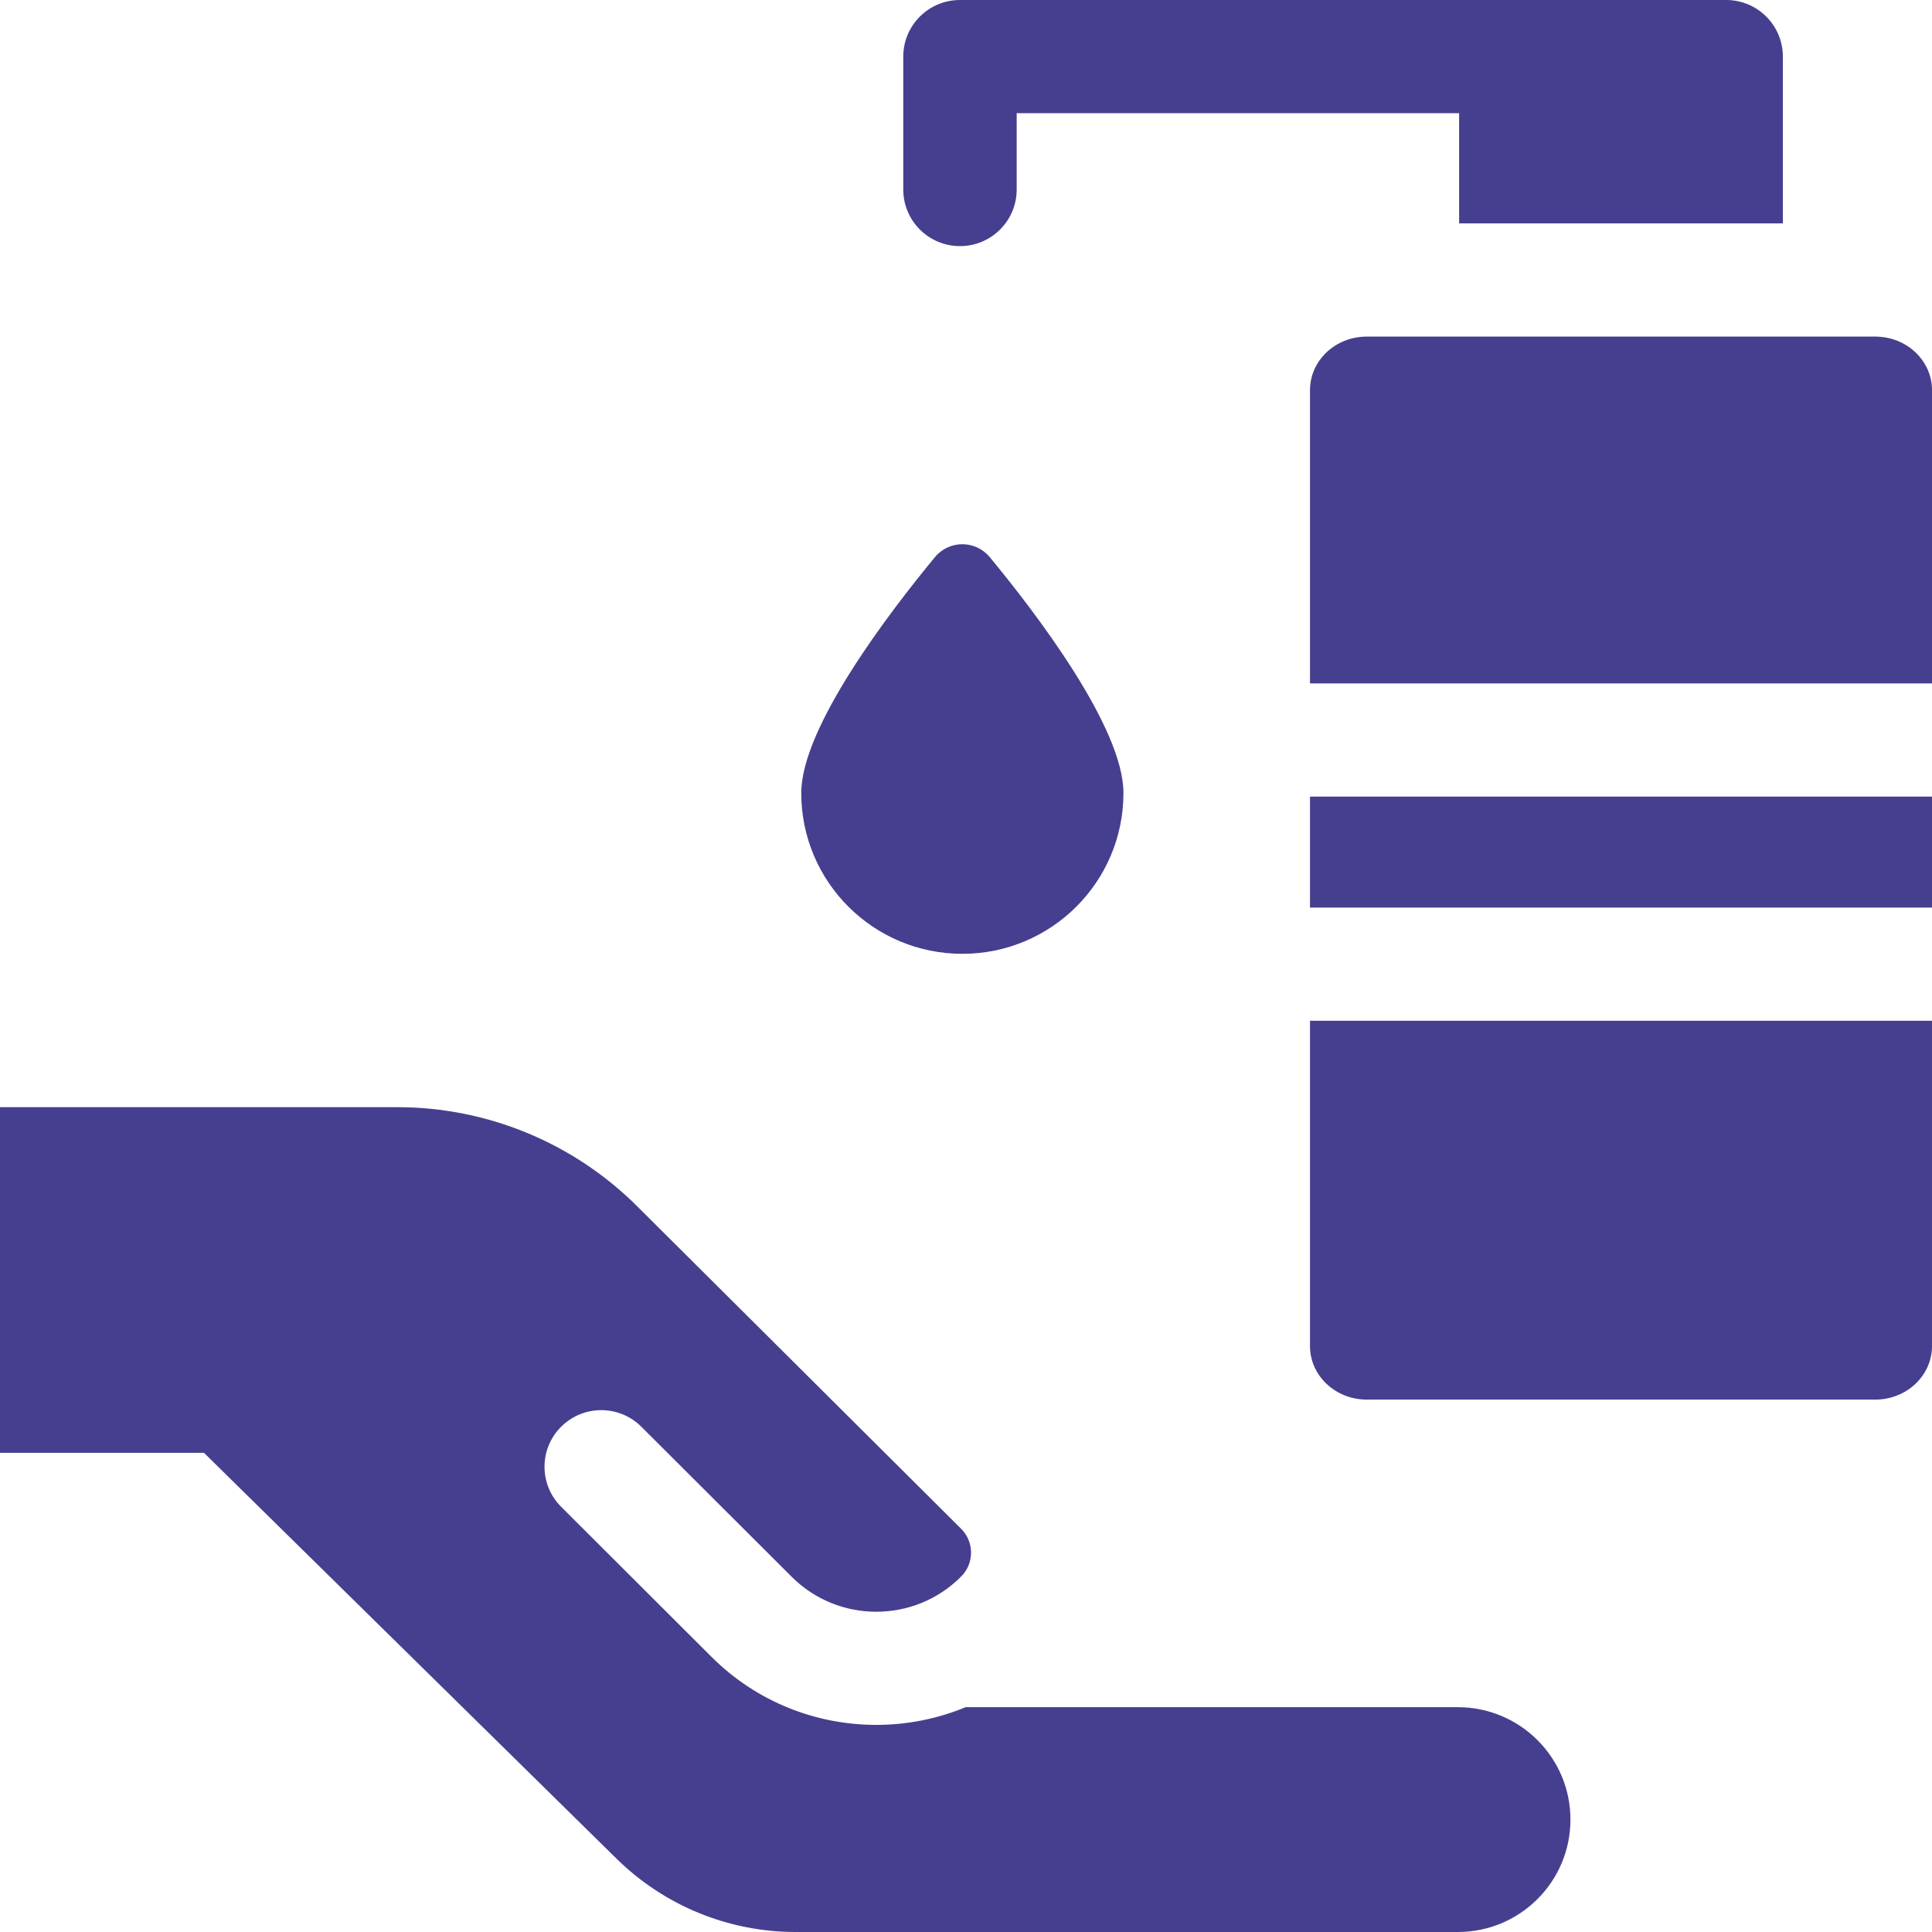 <?xml version="1.0"?>
<svg xmlns="http://www.w3.org/2000/svg" id="Capa_1" enable-background="new 0 0 512 512" height="512px" viewBox="0 0 512 512" width="512px"><g><g><g><path d="m386.337 452.42h-130.43c-7.562 3.124-15.621 4.695-23.683 4.695-15.808 0-31.617-6.005-43.651-18.016l-39.865-39.788c-5.87-5.858-5.87-15.355 0-21.213 5.869-5.857 15.385-5.858 21.255 0l39.865 39.788c12.35 12.326 32.445 12.324 44.794 0 3.589-3.483 3.625-9.224.081-12.753l-85.812-85.425c-16.872-16.839-39.754-26.298-63.614-26.298h-105.277v45.988 45.613h54.054l109.356 107.58c12.643 12.437 29.681 19.409 47.433 19.409h175.494c16.485 0 29.848-13.337 29.848-29.79 0-16.452-13.363-29.79-29.848-29.79z" data-original="#000000" class="active-path" data-old_color="#000000" fill="#463F8F"/></g><g><path d="m297.727 210.162c0 23.533-19.114 42.61-42.693 42.61s-42.693-19.077-42.693-42.61c0-17.365 23.248-47.773 35.433-62.518 3.765-4.556 10.755-4.556 14.52 0 12.186 14.745 35.433 45.153 35.433 62.518z" data-original="#000000" class="active-path" data-old_color="#000000" fill="#463F8F"/><g><path d="m457.45 0h-203.046c-8.3 0-15.029 6.716-15.029 15v35.225c0 8.284 6.729 15 15.029 15s15.029-6.716 15.029-15v-20.225h117.25v29.204h85.796v-44.204c0-8.284-6.729-15-15.029-15z" data-original="#000000" class="active-path" data-old_color="#000000" fill="#463F8F"/><g><path d="m347.162 211.109h164.838v29.41h-164.838z" data-original="#000000" class="active-path" data-old_color="#000000" fill="#463F8F"/><path d="m347.162 270.52v86.207c0 7.831 6.729 14.179 15.029 14.179h134.779c8.301 0 15.029-6.348 15.029-14.179v-86.207z" data-original="#000000" class="active-path" data-old_color="#000000" fill="#463F8F"/><path d="m512 181.109v-77.726c0-7.831-6.729-14.179-15.029-14.179h-134.779c-8.3 0-15.029 6.348-15.029 14.179v77.726z" data-original="#000000" class="active-path" data-old_color="#000000" fill="#463F8F"/></g></g></g></g></g> </svg>
